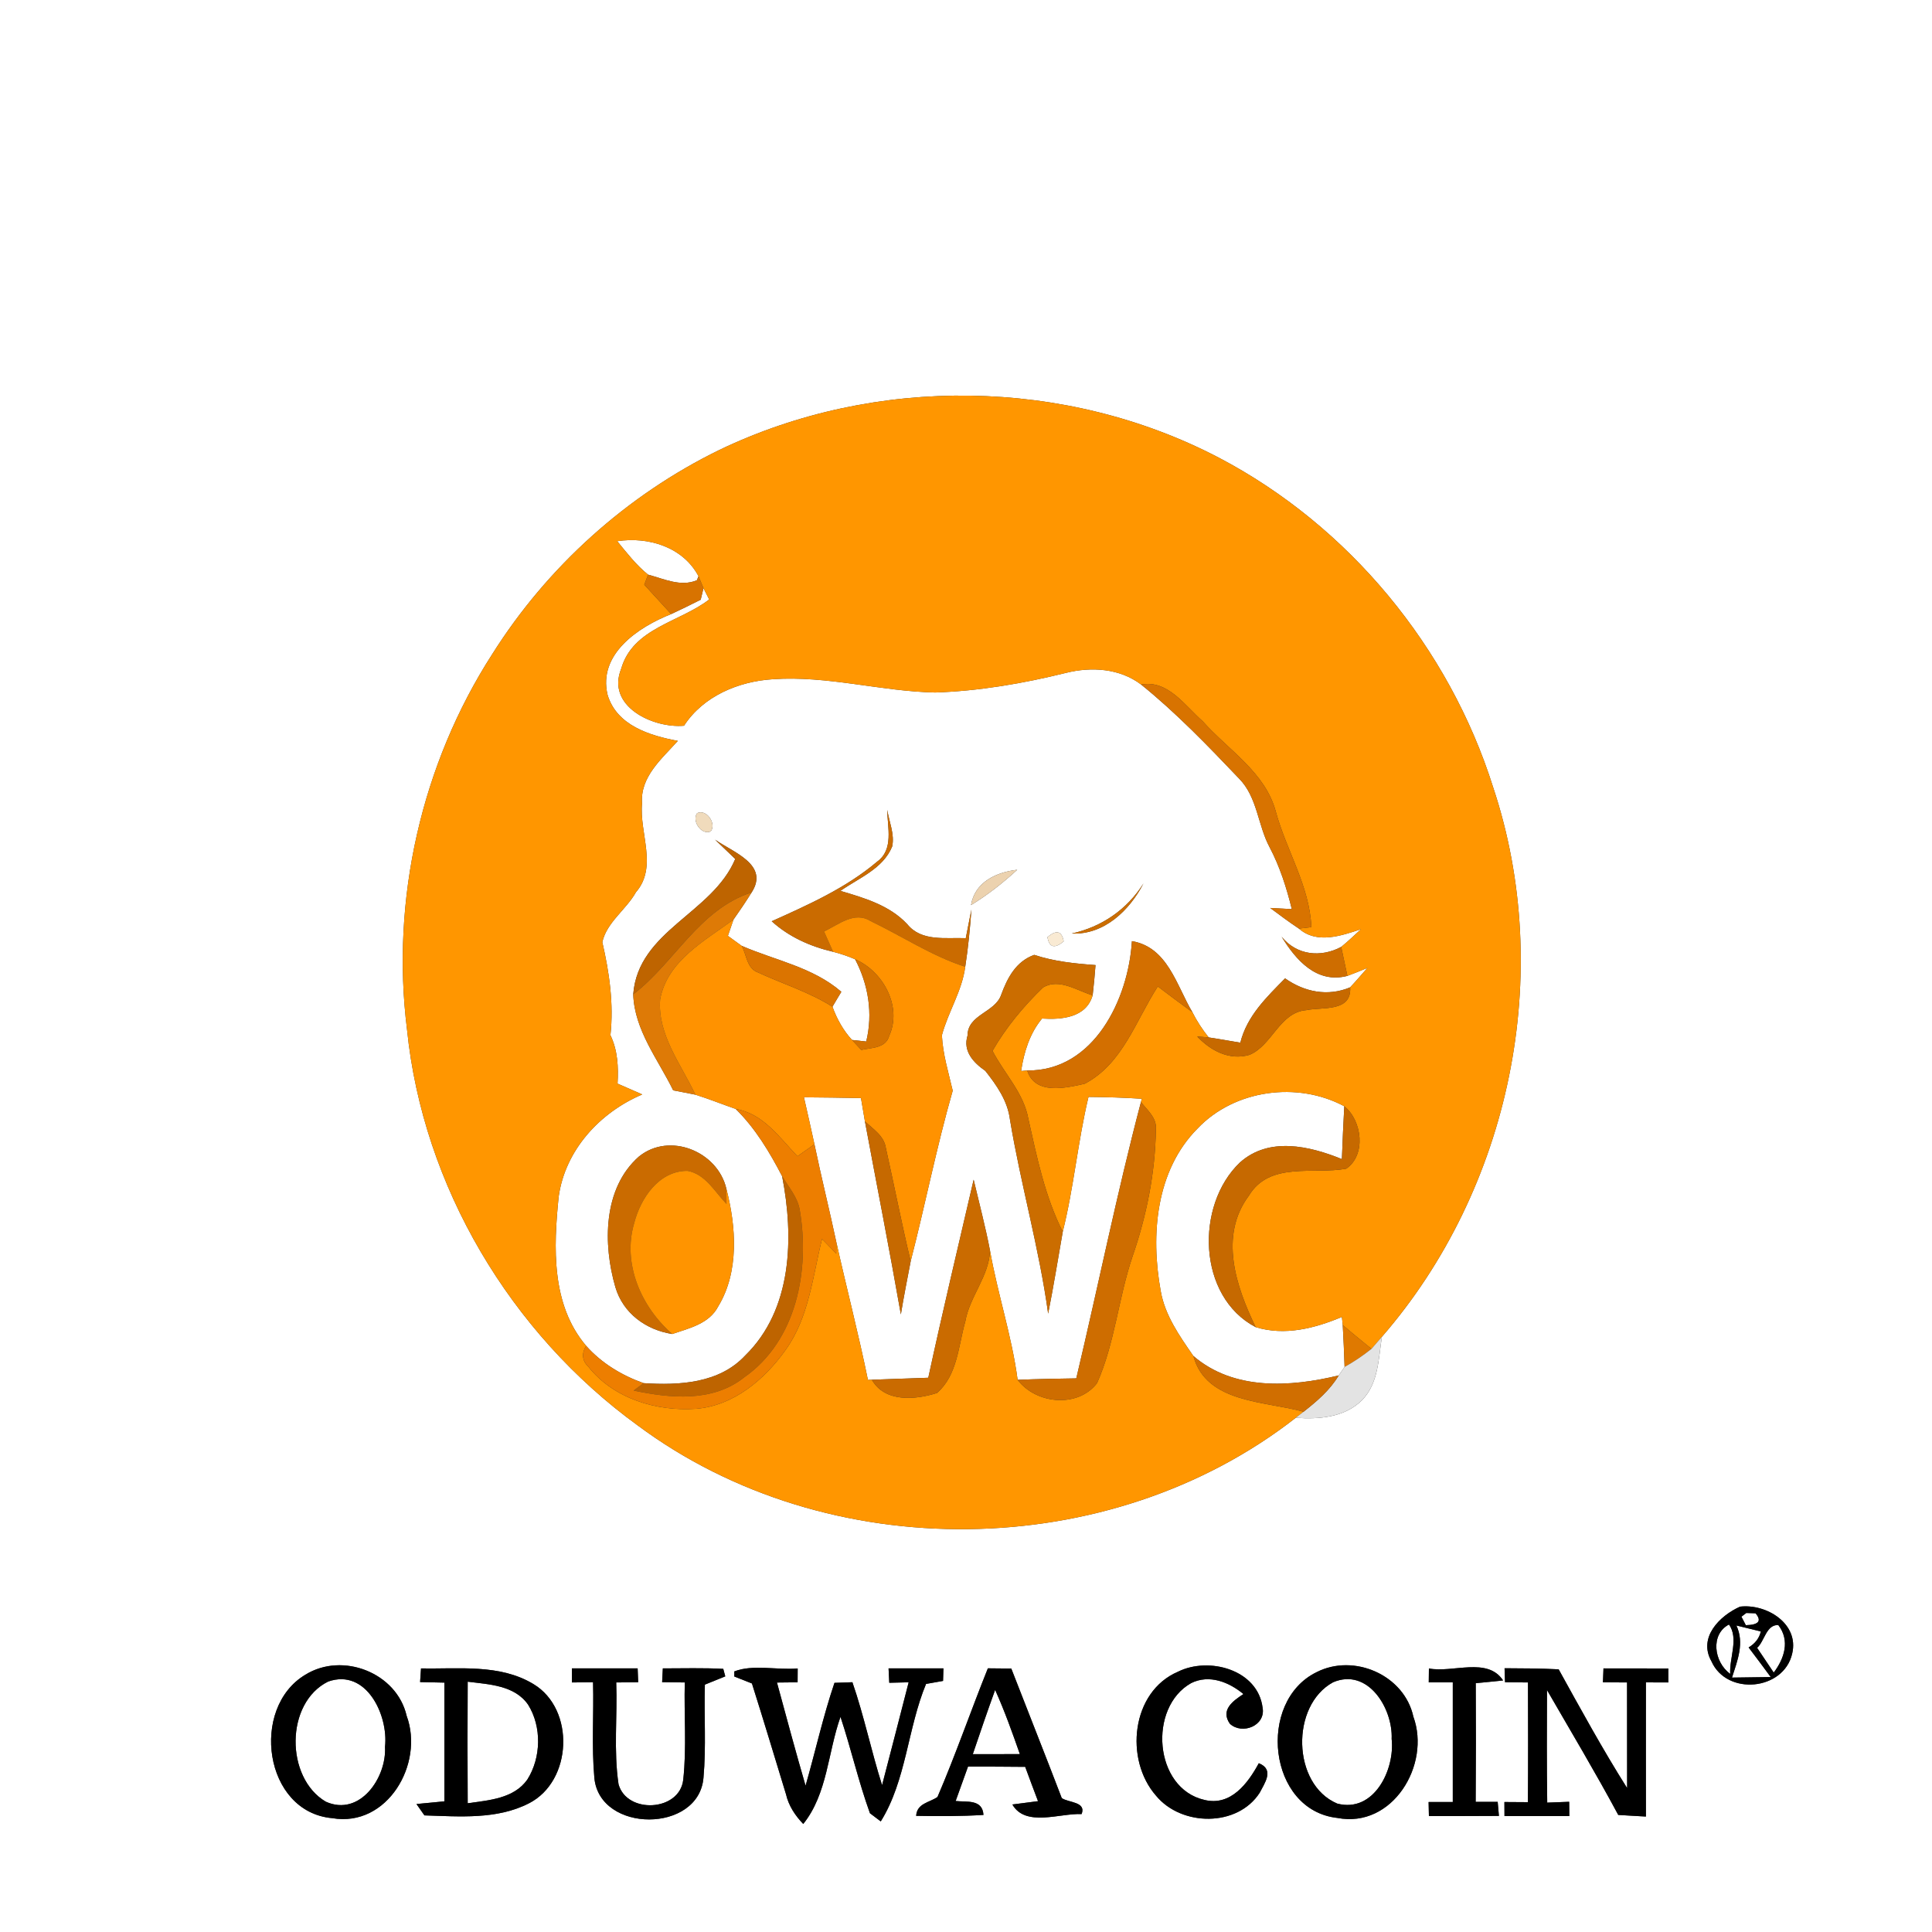 <?xml version="1.0" encoding="UTF-8" ?>
<!DOCTYPE svg PUBLIC "-//W3C//DTD SVG 1.1//EN" "http://www.w3.org/Graphics/SVG/1.1/DTD/svg11.dtd">
<svg width="250pt" height="250pt" viewBox="0 0 250 250" version="1.1" xmlns="http://www.w3.org/2000/svg">
<rect x="0" y="0" width="250" height="250" fill="#333333" stroke="none"/>
<g id="#ffffffff">
<path fill="#ffffff" opacity="1.00" d=" M 0.00 0.00 L 250.00 0.00 L 250.00 250.00 L 0.00 250.00 L 0.00 0.00 M 93.11 58.21 C 81.12 64.06 70.83 73.33 63.72 84.61 C 54.53 98.87 50.56 116.42 52.67 133.23 C 54.74 153.52 66.07 172.51 82.52 184.45 C 107.08 202.72 143.55 202.30 167.67 183.46 C 170.65 183.68 174.00 183.42 176.23 181.19 C 178.37 179.04 178.38 175.79 178.81 172.99 C 195.45 153.84 201.24 125.97 193.21 101.87 C 187.51 83.78 174.56 68.07 157.75 59.24 C 137.88 48.85 113.32 48.53 93.11 58.21 M 221.46 214.97 C 223.45 219.47 230.84 218.76 231.91 213.96 C 232.82 210.09 228.57 207.50 225.16 207.90 C 222.53 209.08 219.71 211.88 221.46 214.97 M 39.51 216.71 C 32.33 220.99 34.14 234.49 43.00 235.27 C 50.13 236.49 54.91 228.22 52.62 222.03 C 51.34 216.45 44.33 213.72 39.51 216.71 M 54.48 215.89 L 54.36 217.66 C 55.14 217.68 56.71 217.71 57.50 217.73 C 57.50 222.85 57.50 227.97 57.50 233.09 C 56.59 233.18 54.79 233.35 53.89 233.44 C 54.15 233.81 54.66 234.55 54.92 234.91 C 59.44 235.05 64.31 235.48 68.46 233.34 C 74.07 230.47 74.44 221.17 69.03 217.92 C 64.67 215.28 59.34 215.99 54.48 215.89 M 74.00 215.89 L 74.00 217.71 C 74.68 217.70 76.05 217.69 76.74 217.68 C 76.85 221.81 76.54 225.95 76.91 230.07 C 77.60 237.23 90.44 237.23 91.03 230.03 C 91.39 226.03 91.09 222.00 91.21 217.99 C 91.87 217.72 93.19 217.19 93.85 216.92 C 93.79 216.68 93.66 216.20 93.59 215.95 C 90.99 215.81 88.38 215.89 85.77 215.89 L 85.68 217.67 C 86.41 217.68 87.87 217.70 88.61 217.71 C 88.50 221.90 88.87 226.12 88.41 230.30 C 87.95 234.40 81.13 234.77 80.04 230.89 C 79.39 226.54 79.90 222.10 79.74 217.71 C 80.45 217.71 81.87 217.69 82.58 217.68 L 82.51 215.89 C 79.67 215.89 76.84 215.89 74.00 215.89 M 95.02 216.28 L 95.02 216.94 C 95.59 217.17 96.73 217.62 97.30 217.84 C 98.81 222.61 100.25 227.40 101.71 232.18 C 102.05 233.66 102.89 234.93 103.94 236.02 C 107.08 232.12 107.12 226.74 108.76 222.16 C 110.13 226.29 111.09 230.54 112.57 234.63 C 112.92 234.90 113.62 235.43 113.97 235.69 C 117.27 230.39 117.44 223.66 119.83 217.90 C 120.38 217.80 121.48 217.61 122.03 217.51 C 122.05 217.11 122.07 216.30 122.08 215.89 C 119.71 215.89 117.34 215.89 114.98 215.89 C 115.00 216.36 115.05 217.29 115.07 217.75 C 115.70 217.73 116.95 217.70 117.58 217.69 C 116.44 222.13 115.30 226.56 114.14 231.00 C 112.74 226.59 111.81 222.04 110.30 217.68 C 109.72 217.70 108.56 217.74 107.98 217.76 C 106.50 222.13 105.51 226.64 104.24 231.07 C 102.95 226.64 101.75 222.18 100.54 217.72 C 101.21 217.71 102.54 217.69 103.21 217.69 L 103.22 215.90 C 100.53 216.13 97.44 215.34 95.02 216.28 M 121.31 232.53 C 120.26 233.26 118.65 233.34 118.55 234.97 C 121.46 235.03 124.36 235.03 127.26 234.85 C 127.13 232.79 125.12 233.21 123.66 233.05 C 124.20 231.56 124.73 230.09 125.26 228.60 C 127.72 228.60 130.19 228.60 132.66 228.63 C 133.20 230.11 133.76 231.59 134.32 233.07 C 133.49 233.18 131.83 233.39 131.00 233.50 C 132.71 236.46 137.13 234.61 139.96 234.74 C 140.59 233.12 138.24 233.28 137.39 232.67 C 135.25 227.07 133.03 221.50 130.86 215.91 C 130.10 215.90 128.59 215.89 127.83 215.88 C 125.61 221.41 123.66 227.06 121.31 232.53 M 152.43 216.32 C 146.37 218.91 145.49 227.69 149.59 232.36 C 152.87 236.35 160.13 236.46 163.01 231.97 C 163.60 230.79 164.97 228.99 162.89 228.16 C 161.49 230.74 159.27 233.75 155.86 232.91 C 149.29 231.42 148.55 220.91 154.14 217.79 C 156.48 216.63 159.04 217.66 160.90 219.21 C 159.55 220.10 157.89 221.26 159.15 223.06 C 160.75 224.52 163.80 223.30 163.38 220.98 C 162.77 216.05 156.43 214.33 152.43 216.32 M 170.34 216.39 C 162.62 220.19 164.07 234.24 173.05 235.24 C 180.19 236.62 185.16 228.37 182.89 222.14 C 181.72 216.74 175.18 213.90 170.34 216.39 M 184.90 215.90 C 184.89 216.35 184.88 217.25 184.88 217.70 C 185.66 217.70 187.21 217.70 187.99 217.70 C 187.99 222.86 187.99 228.02 187.99 233.18 C 187.21 233.18 185.64 233.18 184.86 233.18 C 184.87 233.64 184.89 234.54 184.90 235.00 C 187.92 235.00 190.94 235.00 193.96 234.98 L 193.80 233.16 C 193.09 233.16 191.66 233.16 190.95 233.16 C 190.99 228.04 190.99 222.92 190.96 217.80 C 192.14 217.69 193.32 217.58 194.50 217.45 C 192.47 214.37 188.00 216.50 184.90 215.90 M 194.69 215.87 L 194.75 217.68 C 195.49 217.69 196.97 217.70 197.72 217.71 C 197.74 222.87 197.75 228.03 197.71 233.20 C 196.95 233.19 195.43 233.18 194.67 233.18 L 194.68 235.00 C 197.47 235.00 200.27 235.00 203.07 235.00 L 203.05 233.15 C 202.34 233.17 200.92 233.23 200.21 233.26 C 200.14 228.40 200.16 223.55 200.18 218.69 C 203.28 224.06 206.47 229.39 209.40 234.85 C 210.59 234.92 211.78 235.00 212.98 235.06 C 212.98 229.27 212.97 223.49 212.98 217.70 C 213.70 217.70 215.16 217.71 215.88 217.71 C 215.88 217.26 215.88 216.35 215.88 215.90 C 213.08 215.89 210.29 215.89 207.49 215.89 L 207.42 217.69 C 208.20 217.69 209.76 217.70 210.54 217.71 C 210.54 222.26 210.55 226.82 210.55 231.38 C 207.39 226.38 204.55 221.18 201.69 216.01 C 199.36 215.89 197.02 215.88 194.69 215.87 Z" />
<path fill="#ffffff" opacity="1.00" d=" M 79.87 70.03 C 83.91 69.41 88.40 70.79 90.39 74.57 L 90.17 75.09 C 88.06 75.97 85.91 74.90 83.86 74.36 C 82.32 73.12 81.11 71.54 79.87 70.03 Z" />
<path fill="#ffffff" opacity="1.00" d=" M 91.03 76.11 C 91.21 76.47 91.59 77.20 91.77 77.57 C 87.96 80.52 81.90 81.25 80.38 86.54 C 78.42 91.39 84.49 94.26 88.51 93.91 C 91.00 90.07 95.58 88.16 100.03 87.89 C 107.07 87.40 113.98 89.46 121.00 89.61 C 126.72 89.42 132.39 88.44 137.94 87.07 C 141.22 86.25 144.89 86.48 147.66 88.58 C 152.22 92.26 156.30 96.51 160.34 100.75 C 162.71 103.16 162.75 106.77 164.29 109.64 C 165.62 112.16 166.48 114.88 167.16 117.64 C 166.46 117.60 165.06 117.52 164.36 117.49 C 165.58 118.39 166.80 119.32 168.08 120.16 C 170.40 122.19 173.54 121.09 176.11 120.24 C 175.27 121.01 174.44 121.81 173.55 122.53 C 170.90 123.94 167.79 123.62 165.84 121.21 C 167.68 124.22 170.37 127.32 174.35 126.28 C 175.22 125.96 176.08 125.61 176.94 125.25 C 176.20 126.09 175.48 126.94 174.71 127.76 C 171.82 128.98 168.79 128.37 166.29 126.60 C 163.90 129.03 161.35 131.47 160.50 134.92 C 159.53 134.75 158.56 134.59 157.60 134.43 C 157.30 134.38 156.70 134.29 156.40 134.24 C 155.59 133.22 154.87 132.13 154.29 130.97 C 152.22 127.49 151.10 122.57 146.47 121.78 C 146.02 129.28 141.55 138.62 132.92 138.52 L 132.13 138.59 C 132.50 136.15 133.24 133.73 134.84 131.80 C 137.36 131.96 140.55 131.71 141.39 128.79 C 141.54 127.48 141.66 126.18 141.76 124.88 C 139.08 124.69 136.39 124.41 133.83 123.56 C 131.47 124.40 130.36 126.52 129.55 128.73 C 128.76 131.03 125.21 131.27 125.20 134.00 C 124.57 136.03 125.97 137.51 127.50 138.57 C 128.97 140.44 130.39 142.45 130.69 144.88 C 132.09 153.30 134.47 161.52 135.63 169.98 C 136.33 166.46 136.90 162.92 137.52 159.39 C 138.96 153.63 139.47 147.70 140.85 141.94 C 143.15 141.96 145.46 142.03 147.76 142.18 L 147.64 142.60 C 144.52 154.43 142.10 166.45 139.27 178.36 C 136.74 178.40 134.21 178.44 131.68 178.55 C 130.93 172.88 129.10 167.45 128.11 161.84 C 127.52 158.75 126.71 155.71 125.99 152.65 C 124.01 161.19 121.97 169.71 120.12 178.28 C 117.69 178.37 115.25 178.44 112.82 178.54 L 112.31 178.56 C 111.09 172.59 109.55 166.69 108.22 160.73 C 107.32 156.51 106.27 152.31 105.39 148.07 C 104.95 146.04 104.49 144.02 104.03 141.99 C 106.49 142.01 108.95 142.04 111.41 142.09 C 111.58 143.09 111.75 144.09 111.92 145.10 C 113.47 153.43 115.11 161.74 116.57 170.08 C 116.95 167.78 117.40 165.50 117.84 163.21 C 119.73 155.87 121.19 148.42 123.28 141.13 C 122.73 138.76 122.00 136.41 121.88 133.96 C 122.69 130.94 124.49 128.24 124.90 125.10 C 125.28 122.64 125.52 120.17 125.70 117.69 C 125.52 118.62 125.16 120.48 124.97 121.40 C 122.37 121.29 119.25 121.89 117.39 119.58 C 115.10 117.14 111.86 116.20 108.75 115.28 C 111.13 113.61 114.27 112.42 115.45 109.53 C 115.78 107.94 115.06 106.36 114.81 104.80 C 114.83 107.08 115.68 109.92 113.50 111.50 C 109.49 114.90 104.62 117.07 99.86 119.21 C 102.09 121.24 104.88 122.48 107.80 123.16 C 108.78 123.41 109.73 123.73 110.65 124.13 C 112.37 127.41 112.98 131.15 112.09 134.77 C 111.63 134.72 110.71 134.62 110.25 134.57 C 109.11 133.33 108.29 131.84 107.72 130.27 C 108.00 129.78 108.58 128.82 108.87 128.34 C 105.17 125.14 100.32 124.28 95.97 122.39 C 95.52 122.07 94.63 121.42 94.19 121.10 C 94.37 120.58 94.73 119.53 94.91 119.00 C 95.72 117.85 96.51 116.68 97.26 115.48 C 99.58 111.87 94.85 110.29 92.53 108.65 C 93.18 109.27 94.48 110.52 95.14 111.15 C 92.18 118.21 82.57 120.41 81.94 128.67 C 82.10 133.31 85.15 137.08 87.11 141.09 C 87.83 141.23 89.26 141.51 89.98 141.65 C 91.74 142.20 93.45 142.89 95.20 143.50 C 97.74 146.00 99.58 149.07 101.21 152.21 C 102.74 160.07 102.55 169.43 96.43 175.40 C 93.07 179.02 87.88 179.28 83.28 178.98 C 80.45 177.97 77.84 176.40 75.84 174.14 C 71.31 168.81 71.63 161.39 72.29 154.87 C 73.12 148.83 77.62 143.95 83.11 141.62 C 82.04 141.16 80.98 140.69 79.91 140.22 C 80.04 138.08 79.93 135.91 78.99 133.95 C 79.43 129.88 78.85 125.86 77.94 121.91 C 78.51 119.34 81.03 117.71 82.29 115.45 C 85.14 112.17 82.71 107.79 83.08 103.97 C 82.81 100.52 85.64 98.19 87.71 95.87 C 84.08 95.19 79.80 93.88 78.62 89.91 C 77.35 84.62 82.63 81.13 86.85 79.46 C 88.13 78.86 89.41 78.25 90.67 77.60 C 90.76 77.23 90.94 76.48 91.03 76.11 M 90.21 105.22 C 89.48 106.21 90.76 108.13 91.97 107.58 C 92.75 106.58 91.41 104.64 90.21 105.22 M 125.65 117.12 C 127.79 115.81 129.78 114.25 131.63 112.55 C 128.91 112.86 126.14 114.14 125.65 117.12 M 147.97 114.31 C 145.84 117.69 142.58 119.94 138.68 120.80 C 142.87 120.99 146.17 117.80 147.97 114.31 M 135.54 121.27 C 135.77 122.61 136.47 122.79 137.64 121.81 C 137.40 120.46 136.70 120.28 135.54 121.27 M 82.66 149.67 C 78.01 153.78 78.02 161.02 79.63 166.56 C 80.63 169.94 83.58 172.09 86.99 172.62 C 89.18 171.87 91.78 171.30 92.94 169.04 C 95.67 164.55 95.26 158.72 93.99 153.82 C 92.87 148.99 86.63 146.43 82.66 149.67 Z" />
<path fill="#ffffff" opacity="1.00" d=" M 154.99 146.00 C 159.76 140.99 167.90 139.90 173.95 143.15 C 173.82 145.43 173.73 147.71 173.64 149.99 C 169.44 148.28 164.20 147.06 160.44 150.43 C 154.64 155.97 154.95 167.79 162.48 171.73 C 166.25 172.89 170.12 171.89 173.64 170.41 C 173.67 170.67 173.72 171.20 173.75 171.46 C 173.85 173.26 173.93 175.07 173.99 176.88 C 173.80 177.16 173.42 177.71 173.23 177.98 C 166.95 179.50 159.65 179.96 154.42 175.46 C 152.63 172.88 150.73 170.19 150.19 167.02 C 148.88 159.81 149.55 151.45 154.99 146.00 Z" />
<path fill="#ffffff" opacity="1.00" d=" M 225.34 209.20 L 225.97 208.72 L 227.17 208.76 C 228.00 209.75 227.58 210.26 225.91 210.30 C 225.77 210.02 225.49 209.48 225.34 209.20 Z" />
<path fill="#ffffff" opacity="1.00" d=" M 223.89 216.60 C 221.75 215.06 221.31 211.46 223.73 210.21 C 225.02 212.01 223.76 214.55 223.89 216.60 Z" />
<path fill="#ffffff" opacity="1.00" d=" M 227.37 213.23 C 228.33 212.39 228.54 210.21 230.11 210.28 C 231.67 212.29 230.88 214.64 229.52 216.43 C 228.80 215.36 228.09 214.29 227.37 213.23 Z" />
<path fill="#ffffff" opacity="1.00" d=" M 224.69 210.34 C 225.48 210.54 227.06 210.92 227.85 211.11 C 227.65 211.98 227.12 212.67 226.27 213.18 C 227.23 214.45 228.19 215.72 229.13 217.01 C 227.88 217.03 225.38 217.06 224.12 217.08 C 224.82 214.88 225.75 212.61 224.69 210.34 Z" />
<path fill="#ffffff" opacity="1.00" d=" M 42.47 217.59 C 47.41 215.86 50.28 221.96 49.82 226.04 C 50.05 230.00 46.58 235.12 42.16 233.14 C 36.91 230.06 36.88 220.34 42.47 217.59 Z" />
<path fill="#ffffff" opacity="1.00" d=" M 172.51 217.68 C 177.03 215.77 180.25 221.09 180.08 225.02 C 180.52 228.98 177.79 234.64 173.03 233.38 C 167.17 230.89 166.99 220.67 172.51 217.68 Z" />
<path fill="#ffffff" opacity="1.00" d=" M 60.52 217.61 C 63.26 217.96 66.59 218.06 68.34 220.59 C 70.12 223.44 70.03 227.44 68.24 230.27 C 66.50 232.75 63.24 232.95 60.52 233.34 C 60.49 228.10 60.49 222.85 60.52 217.61 Z" />
<path fill="#ffffff" opacity="1.00" d=" M 128.77 218.67 C 129.99 221.38 130.99 224.18 131.97 226.98 C 129.94 226.99 127.91 226.99 125.88 226.99 C 126.82 224.21 127.77 221.43 128.77 218.67 Z" />
</g>
<g id="#ff9600ff">
<path fill="#ff9600" opacity="1.00" d=" M 93.11 58.21 C 113.32 48.53 137.88 48.85 157.75 59.24 C 174.56 68.07 187.51 83.78 193.21 101.87 C 201.24 125.97 195.45 153.84 178.81 172.99 C 178.48 173.38 177.81 174.15 177.47 174.54 C 176.22 173.52 174.97 172.51 173.75 171.46 C 173.72 171.20 173.67 170.67 173.64 170.41 C 170.12 171.89 166.25 172.89 162.48 171.73 C 159.94 166.47 157.71 159.93 161.61 154.71 C 164.30 150.26 169.96 152.01 174.20 151.23 C 176.79 149.47 176.28 145.02 173.95 143.15 C 167.90 139.90 159.76 140.99 154.99 146.00 C 149.55 151.45 148.88 159.81 150.19 167.02 C 150.73 170.19 152.63 172.88 154.42 175.46 C 156.08 181.60 163.72 181.28 168.68 182.68 L 167.67 183.46 C 143.55 202.30 107.08 202.72 82.52 184.45 C 66.07 172.51 54.74 153.52 52.67 133.23 C 50.56 116.42 54.53 98.87 63.72 84.61 C 70.83 73.33 81.12 64.06 93.11 58.21 M 79.87 70.03 C 81.11 71.54 82.32 73.12 83.86 74.36 C 83.74 74.68 83.49 75.34 83.37 75.66 C 84.53 76.93 85.69 78.19 86.85 79.46 C 82.63 81.13 77.35 84.62 78.62 89.91 C 79.80 93.88 84.08 95.19 87.71 95.87 C 85.64 98.19 82.81 100.52 83.08 103.97 C 82.71 107.79 85.14 112.17 82.29 115.45 C 81.03 117.71 78.51 119.34 77.94 121.91 C 78.85 125.86 79.43 129.88 78.99 133.95 C 79.93 135.91 80.04 138.08 79.91 140.22 C 80.98 140.69 82.04 141.16 83.11 141.62 C 77.62 143.95 73.12 148.83 72.29 154.87 C 71.63 161.39 71.31 168.81 75.84 174.14 C 75.23 175.17 75.33 176.08 76.14 176.86 C 79.40 180.98 84.94 182.65 90.04 182.30 C 94.91 181.92 98.94 178.51 101.66 174.67 C 104.68 170.47 105.16 165.19 106.37 160.32 C 106.83 160.79 107.75 161.74 108.21 162.21 L 108.22 160.73 C 109.55 166.69 111.09 172.59 112.31 178.56 L 112.82 178.54 C 114.50 181.50 118.47 181.14 121.25 180.25 C 123.90 177.94 124.01 174.15 124.91 170.99 C 125.48 167.76 127.97 165.17 128.11 161.84 C 129.10 167.45 130.93 172.88 131.68 178.55 C 134.06 181.70 139.48 182.22 141.96 178.97 C 144.27 173.78 144.72 168.00 146.53 162.64 C 148.37 157.34 149.49 151.75 149.57 146.14 C 149.71 144.64 148.45 143.66 147.64 142.60 L 147.76 142.18 C 145.46 142.03 143.15 141.96 140.85 141.94 C 139.47 147.70 138.96 153.63 137.52 159.39 C 135.22 154.82 134.19 149.80 133.08 144.84 C 132.49 141.44 129.96 138.94 128.43 135.98 C 130.18 132.94 132.46 130.20 134.97 127.78 C 137.05 126.52 139.37 128.21 141.39 128.79 C 140.55 131.71 137.36 131.96 134.84 131.80 C 133.24 133.73 132.50 136.15 132.13 138.59 L 132.92 138.52 C 133.92 141.72 137.89 140.79 140.35 140.24 C 145.29 137.66 146.97 132.04 149.82 127.65 C 151.29 128.77 152.78 129.88 154.29 130.97 C 154.87 132.13 155.59 133.22 156.40 134.24 L 154.92 134.12 C 156.66 135.96 159.07 137.25 161.67 136.50 C 164.61 135.31 165.58 130.97 169.06 130.71 C 171.14 130.28 174.91 130.99 174.71 127.76 C 175.48 126.94 176.20 126.09 176.94 125.25 C 176.08 125.61 175.22 125.96 174.35 126.28 C 174.15 125.34 173.75 123.46 173.55 122.53 C 174.44 121.81 175.27 121.01 176.11 120.24 C 173.54 121.09 170.40 122.19 168.08 120.16 C 168.48 120.12 169.29 120.02 169.69 119.97 C 169.47 114.67 166.46 110.06 165.09 105.03 C 163.73 99.93 158.94 97.06 155.62 93.32 C 153.33 91.32 151.13 87.94 147.66 88.58 C 144.89 86.48 141.22 86.25 137.94 87.07 C 132.39 88.44 126.72 89.42 121.00 89.61 C 113.98 89.46 107.07 87.40 100.03 87.89 C 95.58 88.16 91.00 90.07 88.51 93.91 C 84.49 94.26 78.42 91.39 80.38 86.54 C 81.90 81.25 87.96 80.52 91.77 77.57 C 91.59 77.20 91.21 76.47 91.03 76.11 C 90.87 75.72 90.55 74.95 90.39 74.57 C 88.40 70.79 83.91 69.41 79.87 70.03 Z" />
</g>
<g id="#d87300ff">
<path fill="#d87300" opacity="1.00" d=" M 83.86 74.36 C 85.91 74.90 88.06 75.97 90.17 75.09 L 90.39 74.57 C 90.55 74.95 90.87 75.72 91.03 76.11 C 90.94 76.48 90.76 77.23 90.67 77.60 C 89.41 78.25 88.13 78.86 86.85 79.46 C 85.69 78.19 84.53 76.93 83.37 75.66 C 83.49 75.34 83.74 74.68 83.86 74.36 Z" />
<path fill="#d87300" opacity="1.00" d=" M 147.66 88.58 C 151.13 87.94 153.33 91.32 155.62 93.32 C 158.94 97.06 163.73 99.93 165.09 105.03 C 166.46 110.06 169.47 114.67 169.69 119.97 C 169.29 120.02 168.48 120.12 168.08 120.16 C 166.80 119.32 165.58 118.39 164.36 117.49 C 165.06 117.52 166.46 117.60 167.16 117.64 C 166.48 114.88 165.62 112.16 164.29 109.64 C 162.75 106.77 162.71 103.16 160.34 100.75 C 156.30 96.51 152.22 92.26 147.66 88.58 Z" />
</g>
<g id="#f0dbbcff">
<path fill="#f0dbbc" opacity="1.00" d=" M 90.21 105.22 C 91.41 104.64 92.75 106.58 91.97 107.58 C 90.76 108.13 89.48 106.21 90.21 105.22 Z" />
</g>
<g id="#ca6b00ff">
<path fill="#ca6b00" opacity="1.00" d=" M 113.50 111.50 C 115.68 109.92 114.83 107.08 114.81 104.80 C 115.06 106.36 115.78 107.94 115.45 109.53 C 114.27 112.42 111.13 113.61 108.75 115.28 C 111.86 116.20 115.10 117.14 117.39 119.58 C 119.25 121.89 122.37 121.29 124.97 121.40 C 125.16 120.48 125.52 118.62 125.70 117.69 C 125.52 120.17 125.28 122.64 124.90 125.10 C 120.55 123.70 116.75 121.15 112.66 119.19 C 110.56 117.86 108.50 119.66 106.63 120.53 C 106.92 121.19 107.51 122.50 107.80 123.16 C 104.88 122.48 102.09 121.24 99.86 119.21 C 104.62 117.07 109.49 114.90 113.50 111.50 Z" />
<path fill="#ca6b00" opacity="1.00" d=" M 82.66 149.67 C 86.63 146.43 92.87 148.99 93.99 153.82 C 94.00 154.31 94.01 155.30 94.01 155.79 C 92.48 154.22 91.30 151.94 88.97 151.51 C 85.28 151.48 82.90 155.03 82.07 158.25 C 80.50 163.52 82.98 169.14 86.99 172.62 C 83.58 172.09 80.63 169.94 79.63 166.56 C 78.02 161.02 78.01 153.78 82.66 149.67 Z" />
<path fill="#ca6b00" opacity="1.00" d=" M 120.12 178.28 C 121.97 169.71 124.01 161.19 125.99 152.65 C 126.71 155.71 127.52 158.75 128.11 161.84 C 127.97 165.17 125.48 167.76 124.91 170.99 C 124.01 174.15 123.90 177.94 121.25 180.25 C 118.47 181.14 114.50 181.50 112.82 178.54 C 115.25 178.44 117.69 178.37 120.12 178.28 Z" />
</g>
<g id="#be6400ff">
<path fill="#be6400" opacity="1.00" d=" M 92.53 108.65 C 94.85 110.29 99.58 111.87 97.26 115.48 C 90.47 117.67 87.30 124.56 81.94 128.67 C 82.57 120.41 92.18 118.21 95.14 111.15 C 94.48 110.52 93.18 109.27 92.53 108.65 Z" />
<path fill="#be6400" opacity="1.00" d=" M 101.21 152.21 C 102.05 153.61 103.21 154.91 103.49 156.58 C 104.81 164.33 103.10 173.50 96.27 178.25 C 92.21 181.47 86.74 180.94 82.00 179.94 C 82.32 179.70 82.96 179.22 83.28 178.98 C 87.88 179.28 93.07 179.02 96.43 175.40 C 102.55 169.43 102.74 160.07 101.21 152.21 Z" />
</g>
<g id="#ecd2afff">
<path fill="#ecd2af" opacity="1.00" d=" M 125.65 117.12 C 126.14 114.14 128.91 112.86 131.63 112.55 C 129.78 114.25 127.79 115.81 125.65 117.12 Z" />
</g>
<g id="#cb6d00ff">
<path fill="#cb6d00" opacity="1.00" d=" M 147.97 114.31 C 146.17 117.80 142.87 120.99 138.68 120.80 C 142.58 119.94 145.84 117.69 147.97 114.31 Z" />
<path fill="#cb6d00" opacity="1.00" d=" M 133.83 123.56 C 136.39 124.41 139.08 124.69 141.76 124.88 C 141.66 126.18 141.54 127.48 141.39 128.79 C 139.37 128.21 137.05 126.52 134.97 127.78 C 132.46 130.20 130.18 132.94 128.43 135.98 C 129.96 138.94 132.49 141.44 133.08 144.84 C 134.19 149.80 135.22 154.82 137.52 159.39 C 136.90 162.92 136.33 166.46 135.63 169.98 C 134.47 161.52 132.09 153.30 130.69 144.88 C 130.39 142.45 128.97 140.44 127.50 138.57 C 125.97 137.51 124.57 136.03 125.20 134.00 C 125.21 131.27 128.76 131.03 129.55 128.73 C 130.36 126.52 131.47 124.40 133.83 123.56 Z" />
</g>
<g id="#de7a06ff">
<path fill="#de7a06" opacity="1.00" d=" M 81.94 128.67 C 87.30 124.56 90.47 117.67 97.26 115.48 C 96.51 116.68 95.72 117.85 94.91 119.00 C 91.18 121.75 86.32 124.35 85.42 129.34 C 85.07 133.90 88.14 137.72 89.98 141.65 C 89.26 141.51 87.83 141.23 87.11 141.09 C 85.15 137.08 82.10 133.31 81.94 128.67 Z" />
</g>
<g id="#ff9200ff">
<path fill="#ff9200" opacity="1.00" d=" M 85.42 129.34 C 86.32 124.35 91.18 121.75 94.91 119.00 C 94.73 119.53 94.37 120.58 94.19 121.10 C 94.63 121.42 95.52 122.07 95.97 122.39 C 96.61 123.52 96.63 125.30 98.05 125.82 C 101.27 127.31 104.70 128.36 107.72 130.27 C 108.29 131.84 109.11 133.33 110.25 134.57 C 110.55 134.89 111.15 135.54 111.45 135.86 C 112.80 135.55 114.62 135.67 115.07 134.01 C 116.76 130.26 114.28 125.68 110.65 124.13 C 109.73 123.73 108.78 123.41 107.80 123.16 C 107.51 122.50 106.92 121.19 106.63 120.53 C 108.50 119.66 110.56 117.86 112.66 119.19 C 116.75 121.15 120.55 123.70 124.90 125.10 C 124.49 128.24 122.69 130.94 121.88 133.96 C 122.00 136.41 122.73 138.76 123.28 141.13 C 121.19 148.42 119.73 155.87 117.84 163.21 C 116.68 158.35 115.72 153.44 114.63 148.56 C 114.41 146.98 112.98 146.11 111.92 145.10 C 111.75 144.09 111.58 143.09 111.41 142.09 C 108.95 142.04 106.49 142.01 104.03 141.99 C 104.49 144.02 104.95 146.04 105.39 148.07 C 104.66 148.59 103.92 149.10 103.19 149.62 C 100.87 147.20 98.75 144.09 95.20 143.50 C 93.45 142.89 91.74 142.20 89.98 141.65 C 88.14 137.72 85.07 133.90 85.42 129.34 Z" />
</g>
<g id="#f9ead3ff">
<path fill="#f9ead3" opacity="1.00" d=" M 135.54 121.27 C 136.70 120.28 137.40 120.46 137.64 121.81 C 136.47 122.79 135.77 122.61 135.54 121.27 Z" />
</g>
<g id="#ce6d00ff">
<path fill="#ce6d00" opacity="1.00" d=" M 174.35 126.28 C 170.37 127.32 167.68 124.22 165.84 121.21 C 167.79 123.62 170.90 123.94 173.55 122.53 C 173.75 123.46 174.15 125.34 174.35 126.28 Z" />
<path fill="#ce6d00" opacity="1.00" d=" M 147.64 142.60 C 148.45 143.66 149.71 144.64 149.57 146.14 C 149.49 151.75 148.37 157.34 146.53 162.64 C 144.72 168.00 144.27 173.78 141.96 178.97 C 139.48 182.22 134.06 181.70 131.68 178.55 C 134.21 178.44 136.74 178.40 139.27 178.36 C 142.10 166.45 144.52 154.43 147.64 142.60 Z" />
</g>
<g id="#d36f00ff">
<path fill="#d36f00" opacity="1.00" d=" M 146.47 121.78 C 151.10 122.57 152.22 127.49 154.29 130.97 C 152.78 129.88 151.29 128.77 149.82 127.65 C 146.97 132.04 145.29 137.66 140.35 140.24 C 137.89 140.79 133.92 141.72 132.92 138.52 C 141.55 138.62 146.02 129.28 146.47 121.78 Z" />
</g>
<g id="#db7400ff">
<path fill="#db7400" opacity="1.00" d=" M 95.97 122.39 C 100.32 124.28 105.17 125.14 108.87 128.34 C 108.58 128.82 108.00 129.78 107.72 130.27 C 104.70 128.36 101.27 127.31 98.05 125.82 C 96.63 125.30 96.61 123.52 95.97 122.39 Z" />
</g>
<g id="#d47200ff">
<path fill="#d47200" opacity="1.00" d=" M 110.65 124.13 C 114.28 125.68 116.76 130.26 115.07 134.01 C 114.62 135.67 112.80 135.55 111.45 135.86 C 111.15 135.54 110.55 134.89 110.25 134.57 C 110.71 134.62 111.63 134.72 112.09 134.77 C 112.98 131.15 112.37 127.41 110.65 124.13 Z" />
</g>
<g id="#c66900ff">
<path fill="#c66900" opacity="1.00" d=" M 166.29 126.60 C 168.79 128.37 171.82 128.98 174.71 127.76 C 174.91 130.99 171.14 130.28 169.06 130.71 C 165.58 130.97 164.61 135.31 161.67 136.50 C 159.07 137.25 156.66 135.96 154.92 134.12 L 156.40 134.24 C 156.70 134.29 157.30 134.38 157.60 134.43 C 158.56 134.59 159.53 134.75 160.50 134.92 C 161.35 131.47 163.90 129.03 166.29 126.60 Z" />
<path fill="#c66900" opacity="1.00" d=" M 173.95 143.15 C 176.28 145.02 176.79 149.47 174.20 151.23 C 169.96 152.01 164.30 150.26 161.61 154.71 C 157.71 159.93 159.94 166.47 162.48 171.73 C 154.95 167.79 154.64 155.97 160.44 150.43 C 164.20 147.06 169.44 148.28 173.64 149.99 C 173.73 147.71 173.82 145.43 173.95 143.15 Z" />
<path fill="#c66900" opacity="1.00" d=" M 111.92 145.10 C 112.98 146.11 114.41 146.98 114.63 148.56 C 115.72 153.44 116.68 158.35 117.84 163.21 C 117.40 165.50 116.95 167.78 116.57 170.08 C 115.11 161.74 113.47 153.43 111.92 145.10 Z" />
</g>
<g id="#ed7e00ff">
<path fill="#ed7e00" opacity="1.00" d=" M 95.20 143.50 C 98.75 144.09 100.87 147.20 103.19 149.62 C 103.92 149.10 104.66 148.59 105.39 148.07 C 106.27 152.31 107.32 156.51 108.22 160.73 L 108.21 162.21 C 107.75 161.74 106.83 160.79 106.37 160.32 C 105.16 165.19 104.68 170.47 101.66 174.67 C 98.94 178.51 94.91 181.92 90.04 182.30 C 84.94 182.65 79.40 180.98 76.14 176.86 C 75.33 176.08 75.23 175.17 75.84 174.14 C 77.84 176.40 80.45 177.97 83.28 178.98 C 82.96 179.22 82.32 179.70 82.00 179.94 C 86.74 180.94 92.21 181.47 96.27 178.25 C 103.10 173.50 104.81 164.33 103.49 156.58 C 103.21 154.91 102.05 153.61 101.21 152.21 C 99.58 149.07 97.74 146.00 95.20 143.50 Z" />
</g>
<g id="#ff9400ff">
<path fill="#ff9400" opacity="1.00" d=" M 82.07 158.25 C 82.90 155.03 85.28 151.48 88.97 151.51 C 91.30 151.94 92.48 154.22 94.01 155.79 C 94.01 155.30 94.00 154.31 93.99 153.82 C 95.26 158.72 95.67 164.55 92.94 169.04 C 91.78 171.30 89.18 171.87 86.99 172.62 C 82.98 169.14 80.50 163.52 82.07 158.25 Z" />
</g>
<g id="#df7900ff">
<path fill="#df7900" opacity="1.00" d=" M 173.75 171.46 C 174.97 172.51 176.22 173.52 177.47 174.54 C 176.38 175.41 175.22 176.20 173.99 176.88 C 173.93 175.07 173.85 173.26 173.75 171.46 Z" />
</g>
<g id="#e3e3e3ff">
<path fill="#e3e3e3" opacity="1.00" d=" M 177.47 174.54 C 177.81 174.15 178.48 173.38 178.81 172.99 C 178.38 175.79 178.37 179.04 176.23 181.19 C 174.00 183.42 170.65 183.68 167.67 183.46 L 168.68 182.68 C 170.40 181.33 172.10 179.88 173.23 177.98 C 173.42 177.71 173.80 177.16 173.99 176.88 C 175.22 176.20 176.38 175.41 177.47 174.54 Z" />
</g>
<g id="#d06e00ff">
<path fill="#d06e00" opacity="1.00" d=" M 168.68 182.68 C 163.72 181.28 156.08 181.60 154.42 175.46 C 159.65 179.96 166.95 179.50 173.23 177.98 C 172.10 179.88 170.40 181.33 168.68 182.68 Z" />
</g>
<g id="#000000ff">
<path fill="#000000" opacity="1.00" d=" M 221.46 214.97 C 219.71 211.88 222.53 209.08 225.16 207.90 C 228.57 207.50 232.82 210.09 231.91 213.96 C 230.84 218.76 223.45 219.47 221.46 214.97 M 225.34 209.20 C 225.49 209.48 225.77 210.02 225.91 210.30 C 227.58 210.26 228.00 209.75 227.17 208.76 L 225.97 208.72 L 225.34 209.20 M 223.89 216.60 C 223.76 214.55 225.02 212.01 223.73 210.21 C 221.31 211.46 221.75 215.06 223.89 216.60 M 227.37 213.23 C 228.09 214.29 228.80 215.36 229.52 216.43 C 230.88 214.64 231.67 212.29 230.11 210.28 C 228.54 210.21 228.33 212.39 227.37 213.23 M 224.69 210.34 C 225.75 212.61 224.82 214.88 224.12 217.08 C 225.38 217.06 227.88 217.03 229.13 217.01 C 228.19 215.72 227.23 214.45 226.27 213.18 C 227.12 212.67 227.65 211.98 227.85 211.11 C 227.06 210.92 225.48 210.54 224.69 210.34 Z" />
<path fill="#000000" opacity="1.00" d=" M 39.51 216.71 C 44.33 213.72 51.34 216.45 52.62 222.03 C 54.91 228.22 50.13 236.49 43.00 235.27 C 34.14 234.49 32.33 220.99 39.51 216.71 M 42.47 217.59 C 36.88 220.34 36.91 230.06 42.16 233.14 C 46.58 235.12 50.05 230.00 49.82 226.04 C 50.28 221.96 47.41 215.86 42.47 217.59 Z" />
<path fill="#000000" opacity="1.00" d=" M 54.48 215.89 C 59.34 215.99 64.67 215.28 69.03 217.92 C 74.44 221.17 74.07 230.47 68.46 233.34 C 64.31 235.48 59.44 235.05 54.92 234.91 C 54.66 234.55 54.15 233.81 53.89 233.44 C 54.79 233.35 56.59 233.18 57.50 233.09 C 57.50 227.97 57.50 222.85 57.50 217.73 C 56.71 217.71 55.14 217.68 54.36 217.66 L 54.48 215.89 M 60.52 217.61 C 60.49 222.85 60.49 228.10 60.52 233.34 C 63.24 232.95 66.50 232.75 68.24 230.27 C 70.03 227.44 70.12 223.44 68.34 220.59 C 66.59 218.06 63.26 217.96 60.52 217.61 Z" />
<path fill="#000000" opacity="1.00" d=" M 74.00 215.89 C 76.84 215.89 79.67 215.89 82.51 215.89 L 82.58 217.68 C 81.87 217.69 80.45 217.71 79.74 217.71 C 79.90 222.10 79.39 226.54 80.04 230.89 C 81.13 234.77 87.95 234.40 88.41 230.30 C 88.87 226.12 88.50 221.90 88.61 217.71 C 87.87 217.70 86.41 217.68 85.68 217.67 L 85.77 215.89 C 88.38 215.89 90.99 215.81 93.59 215.95 C 93.66 216.20 93.79 216.68 93.85 216.92 C 93.19 217.19 91.87 217.72 91.21 217.99 C 91.09 222.00 91.39 226.03 91.03 230.03 C 90.44 237.23 77.60 237.23 76.91 230.07 C 76.54 225.95 76.85 221.81 76.74 217.68 C 76.05 217.69 74.68 217.70 74.00 217.71 L 74.00 215.89 Z" />
<path fill="#000000" opacity="1.00" d=" M 95.02 216.28 C 97.44 215.34 100.53 216.13 103.22 215.90 L 103.21 217.69 C 102.54 217.69 101.21 217.71 100.54 217.72 C 101.75 222.18 102.95 226.64 104.24 231.07 C 105.51 226.64 106.50 222.13 107.98 217.76 C 108.56 217.74 109.72 217.70 110.30 217.68 C 111.81 222.04 112.74 226.59 114.14 231.00 C 115.30 226.56 116.44 222.13 117.58 217.69 C 116.95 217.70 115.70 217.73 115.07 217.75 C 115.05 217.29 115.00 216.36 114.98 215.89 C 117.34 215.89 119.71 215.89 122.08 215.89 C 122.07 216.30 122.05 217.11 122.03 217.51 C 121.48 217.61 120.38 217.80 119.83 217.90 C 117.44 223.66 117.27 230.39 113.97 235.69 C 113.62 235.43 112.92 234.90 112.57 234.63 C 111.09 230.54 110.13 226.29 108.76 222.16 C 107.12 226.74 107.08 232.12 103.94 236.02 C 102.89 234.93 102.05 233.66 101.71 232.18 C 100.25 227.40 98.81 222.61 97.30 217.84 C 96.73 217.62 95.59 217.17 95.02 216.94 L 95.02 216.28 Z" />
<path fill="#000000" opacity="1.00" d=" M 121.31 232.53 C 123.66 227.06 125.61 221.41 127.83 215.88 C 128.59 215.89 130.10 215.90 130.86 215.91 C 133.03 221.50 135.25 227.07 137.39 232.67 C 138.24 233.28 140.59 233.12 139.96 234.74 C 137.13 234.61 132.71 236.46 131.00 233.50 C 131.83 233.39 133.49 233.18 134.32 233.07 C 133.76 231.59 133.20 230.11 132.66 228.63 C 130.19 228.60 127.72 228.60 125.26 228.60 C 124.73 230.09 124.20 231.56 123.66 233.05 C 125.12 233.21 127.13 232.79 127.26 234.85 C 124.36 235.03 121.46 235.03 118.55 234.97 C 118.65 233.34 120.26 233.26 121.31 232.53 M 128.77 218.67 C 127.77 221.43 126.82 224.21 125.88 226.99 C 127.91 226.99 129.94 226.99 131.97 226.98 C 130.99 224.18 129.99 221.38 128.77 218.67 Z" />
<path fill="#000000" opacity="1.00" d=" M 152.43 216.32 C 156.43 214.33 162.77 216.05 163.38 220.98 C 163.80 223.30 160.75 224.52 159.15 223.06 C 157.89 221.26 159.55 220.10 160.90 219.21 C 159.04 217.66 156.48 216.63 154.14 217.79 C 148.55 220.91 149.29 231.42 155.86 232.91 C 159.27 233.75 161.49 230.74 162.89 228.16 C 164.97 228.99 163.60 230.79 163.01 231.97 C 160.13 236.46 152.87 236.35 149.59 232.36 C 145.49 227.69 146.37 218.91 152.43 216.32 Z" />
<path fill="#000000" opacity="1.00" d=" M 170.34 216.39 C 175.18 213.90 181.72 216.74 182.89 222.14 C 185.16 228.37 180.19 236.62 173.05 235.24 C 164.07 234.24 162.62 220.19 170.34 216.39 M 172.51 217.68 C 166.99 220.67 167.17 230.89 173.03 233.38 C 177.79 234.64 180.52 228.98 180.08 225.02 C 180.25 221.09 177.03 215.77 172.51 217.68 Z" />
<path fill="#000000" opacity="1.00" d=" M 184.90 215.90 C 188.00 216.50 192.47 214.37 194.50 217.45 C 193.32 217.58 192.14 217.69 190.96 217.80 C 190.99 222.92 190.99 228.04 190.95 233.16 C 191.66 233.16 193.09 233.16 193.80 233.16 L 193.96 234.98 C 190.94 235.00 187.92 235.00 184.90 235.00 C 184.89 234.54 184.87 233.64 184.86 233.18 C 185.64 233.18 187.21 233.18 187.99 233.18 C 187.99 228.02 187.99 222.86 187.99 217.70 C 187.21 217.70 185.66 217.70 184.88 217.70 C 184.88 217.25 184.89 216.35 184.90 215.90 Z" />
<path fill="#000000" opacity="1.00" d=" M 194.69 215.87 C 197.02 215.88 199.36 215.89 201.69 216.01 C 204.55 221.18 207.39 226.38 210.55 231.38 C 210.55 226.82 210.54 222.26 210.54 217.71 C 209.76 217.70 208.20 217.69 207.42 217.69 L 207.49 215.89 C 210.29 215.89 213.08 215.89 215.88 215.90 C 215.88 216.35 215.88 217.26 215.88 217.71 C 215.16 217.71 213.70 217.70 212.98 217.70 C 212.97 223.49 212.98 229.27 212.98 235.06 C 211.78 235.00 210.59 234.92 209.40 234.85 C 206.47 229.39 203.28 224.06 200.18 218.69 C 200.16 223.55 200.14 228.40 200.21 233.26 C 200.92 233.23 202.34 233.17 203.05 233.15 L 203.07 235.00 C 200.27 235.00 197.47 235.00 194.68 235.00 L 194.67 233.18 C 195.43 233.18 196.95 233.19 197.71 233.20 C 197.75 228.03 197.74 222.87 197.72 217.71 C 196.97 217.70 195.49 217.69 194.75 217.68 L 194.69 215.87 Z" />
</g>
</svg>
